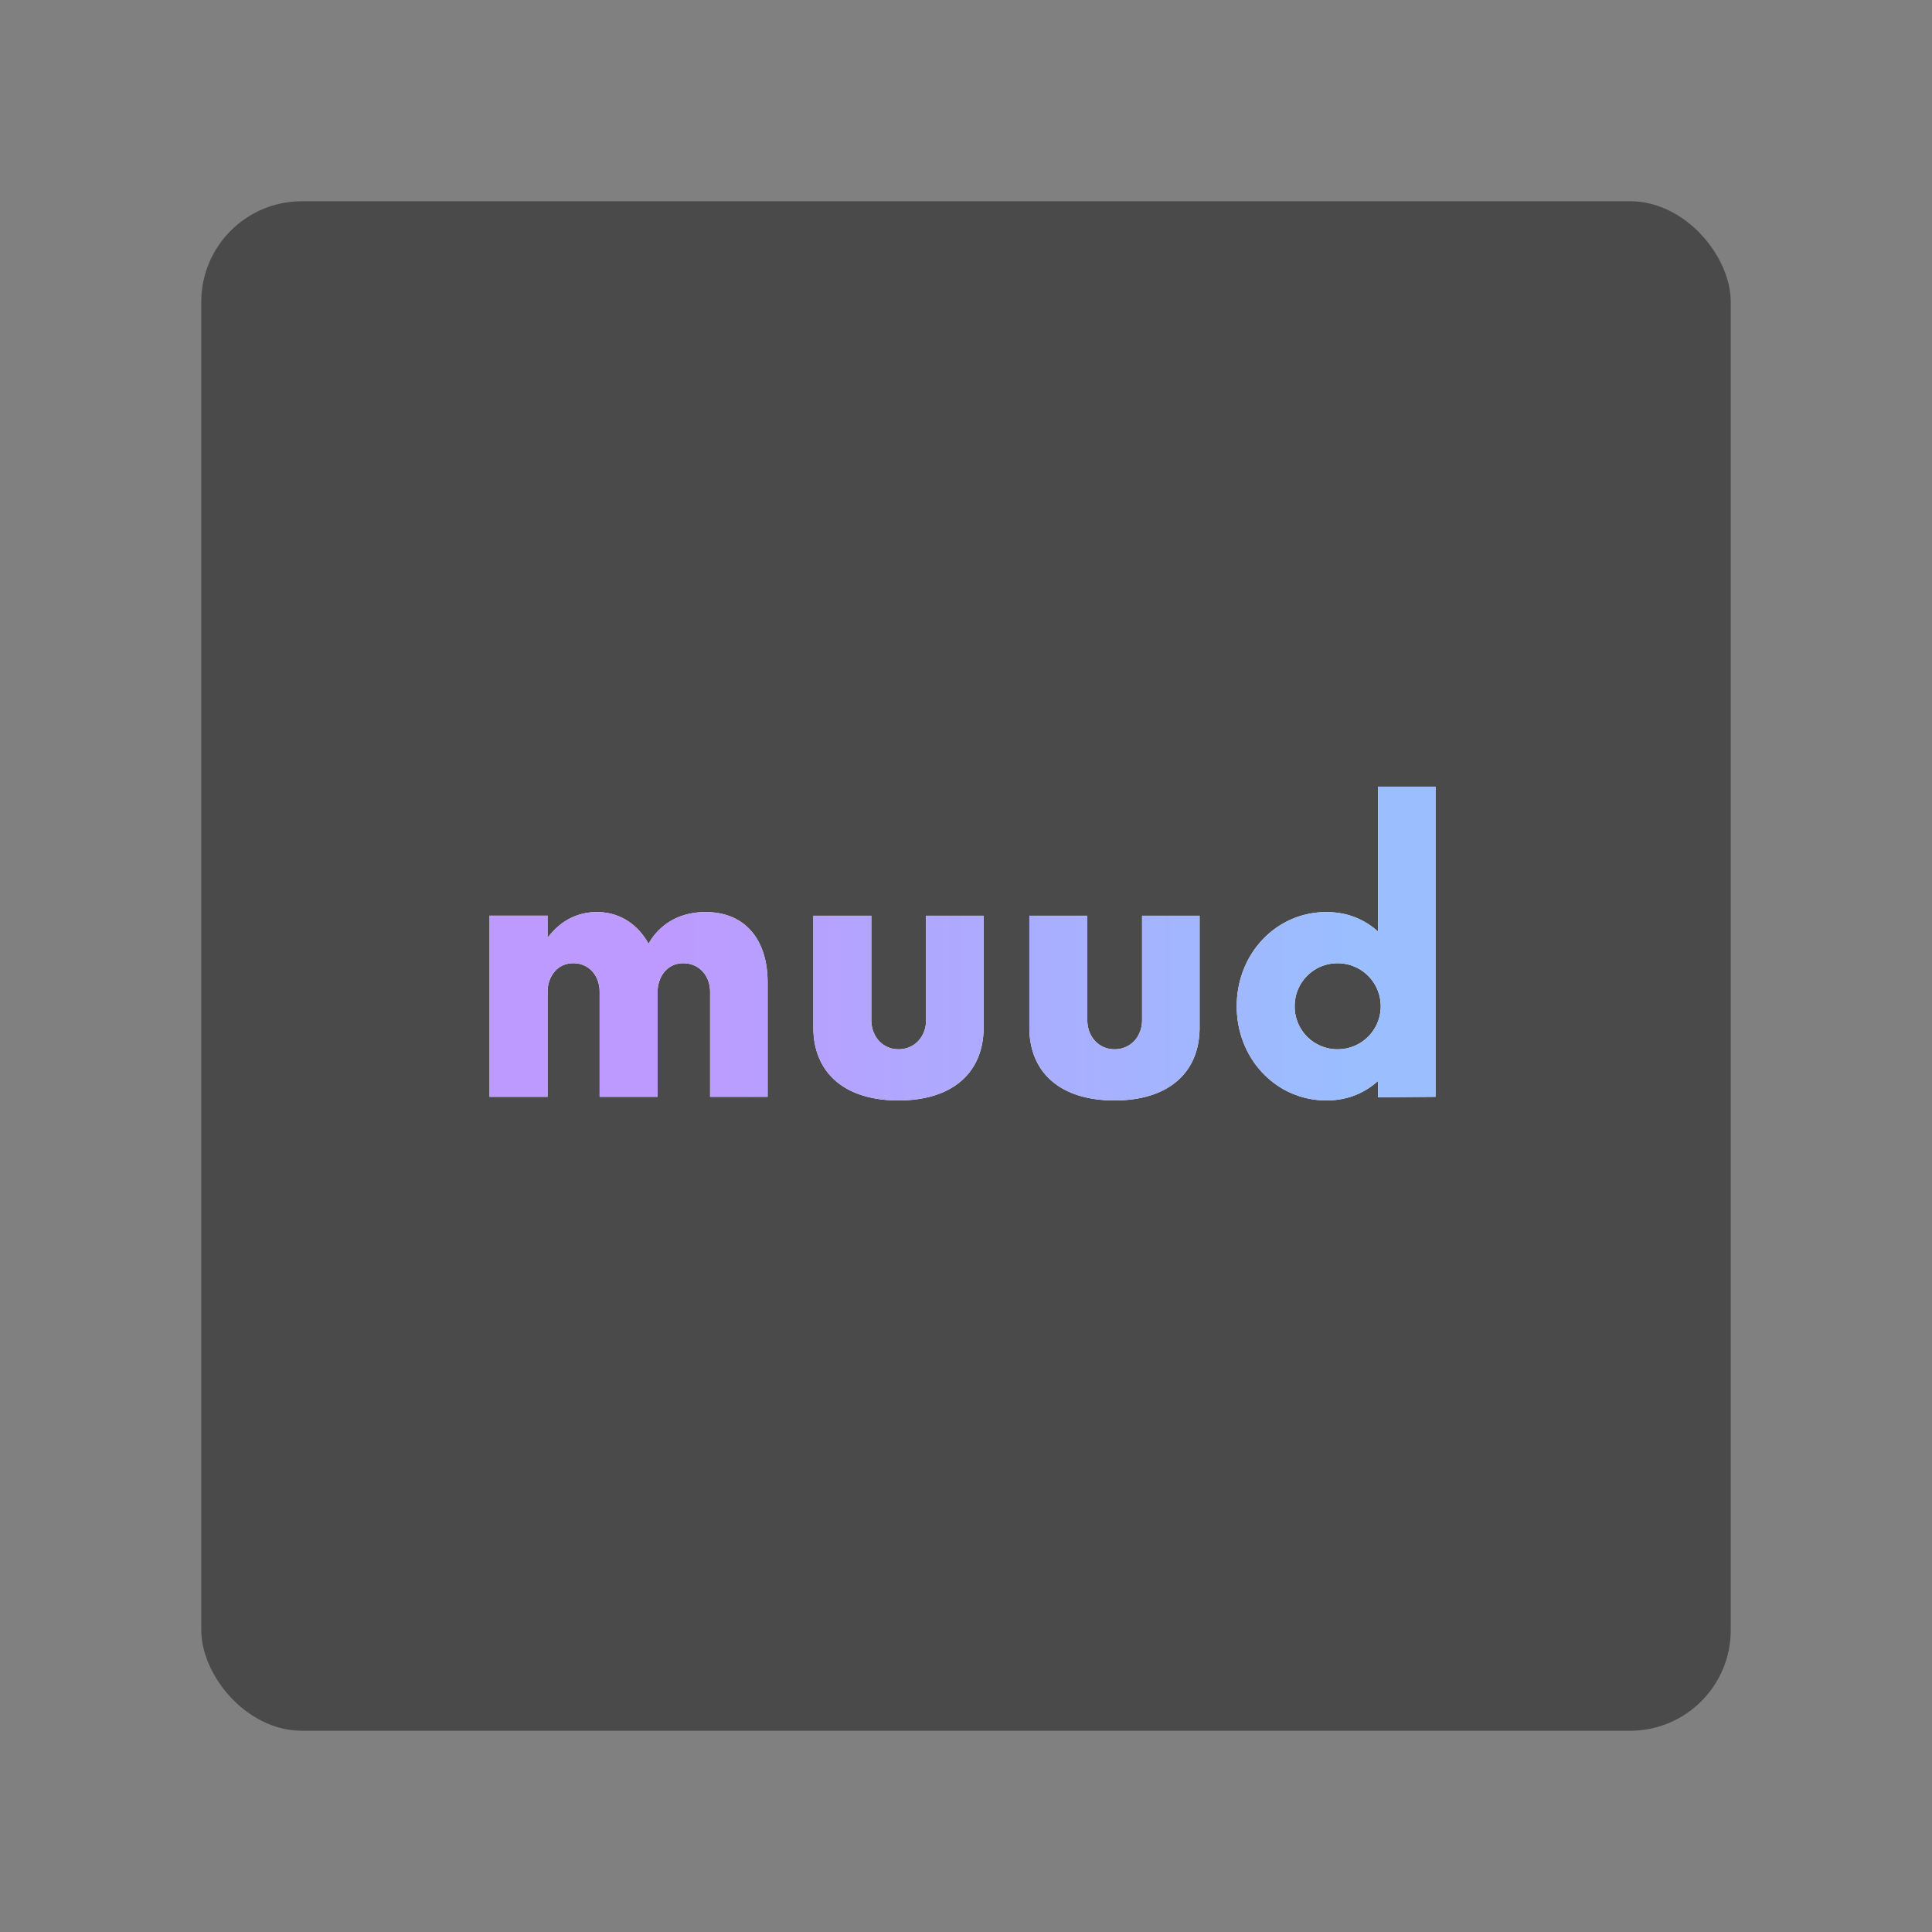 <svg xmlns="http://www.w3.org/2000/svg" width="192" height="192" fill="none"><rect width="100%" height="100%" fill="#808080" stroke="none"/><rect width="152" height="152" x="20" y="20" fill="#4A4A4A" rx="10"/><path fill="#fff" fill-rule="evenodd" d="M70.12 90.64c3.96 0 6.165 2.79 6.165 6.976V109H70.57V98.56c0-1.575-1.08-2.835-2.655-2.835-1.755 0-2.565 1.53-2.565 2.835V109h-5.76V98.56c0-1.575-1.035-2.835-2.61-2.835-1.755 0-2.565 1.53-2.565 2.835V109h-5.76V91h5.76v2.205c1.17-1.575 2.835-2.565 4.905-2.565 2.295 0 4.095 1.26 5.13 3.15 1.125-1.98 3.105-3.15 5.67-3.15Zm19.17 18.721c-5.445 0-8.46-2.835-8.46-7.245V91.001h5.76v10.35c0 1.71 1.17 2.925 2.7 2.925 1.575 0 2.745-1.215 2.745-2.925v-10.35h5.715v11.115c0 4.41-3.015 7.245-8.46 7.245Zm21.465 0c-5.445 0-8.46-2.835-8.46-7.245V91.001h5.76v10.35c0 1.71 1.17 2.925 2.7 2.925 1.575 0 2.745-1.215 2.745-2.925v-10.35h5.715v11.115c0 4.41-3.015 7.245-8.46 7.245Zm26.19-31.185h5.715V109l-5.715.045v-1.62c-1.35 1.215-3.06 1.935-5.13 1.935-4.995 0-8.91-4.14-8.91-9.36s3.915-9.36 8.91-9.36c2.07 0 3.78.72 5.13 1.935v-14.4Zm-4.005 26.1c2.34 0 4.275-1.89 4.275-4.275a4.273 4.273 0 0 0-4.275-4.275 4.245 4.245 0 0 0-4.275 4.275 4.245 4.245 0 0 0 4.275 4.275Z" clip-rule="evenodd"/><path fill="url(#a)" fill-rule="evenodd" d="M70.12 90.64c3.96 0 6.165 2.79 6.165 6.976V109H70.57V98.56c0-1.575-1.08-2.835-2.655-2.835-1.755 0-2.565 1.53-2.565 2.835V109h-5.76V98.56c0-1.575-1.035-2.835-2.61-2.835-1.755 0-2.565 1.53-2.565 2.835V109h-5.76V91h5.76v2.205c1.17-1.575 2.835-2.565 4.905-2.565 2.295 0 4.095 1.26 5.13 3.15 1.125-1.98 3.105-3.15 5.67-3.15Zm19.17 18.721c-5.445 0-8.46-2.835-8.46-7.245V91.001h5.76v10.35c0 1.71 1.17 2.925 2.7 2.925 1.575 0 2.745-1.215 2.745-2.925v-10.35h5.715v11.115c0 4.41-3.015 7.245-8.46 7.245Zm21.465 0c-5.445 0-8.46-2.835-8.46-7.245V91.001h5.76v10.35c0 1.71 1.17 2.925 2.7 2.925 1.575 0 2.745-1.215 2.745-2.925v-10.35h5.715v11.115c0 4.41-3.015 7.245-8.46 7.245Zm26.19-31.185h5.715V109l-5.715.045v-1.62c-1.35 1.215-3.06 1.935-5.13 1.935-4.995 0-8.91-4.14-8.91-9.36s3.915-9.36 8.91-9.36c2.07 0 3.78.72 5.13 1.935v-14.4Zm-4.005 26.1c2.34 0 4.275-1.89 4.275-4.275a4.273 4.273 0 0 0-4.275-4.275 4.245 4.245 0 0 0-4.275 4.275 4.245 4.245 0 0 0 4.275 4.275Z" clip-rule="evenodd"/><defs><linearGradient id="a" x1="66.147" x2="134.215" y1="113.793" y2="113.793" gradientUnits="userSpaceOnUse"><stop stop-color="#BD9AFF"/><stop offset="1" stop-color="#9ABEFF"/></linearGradient></defs></svg>